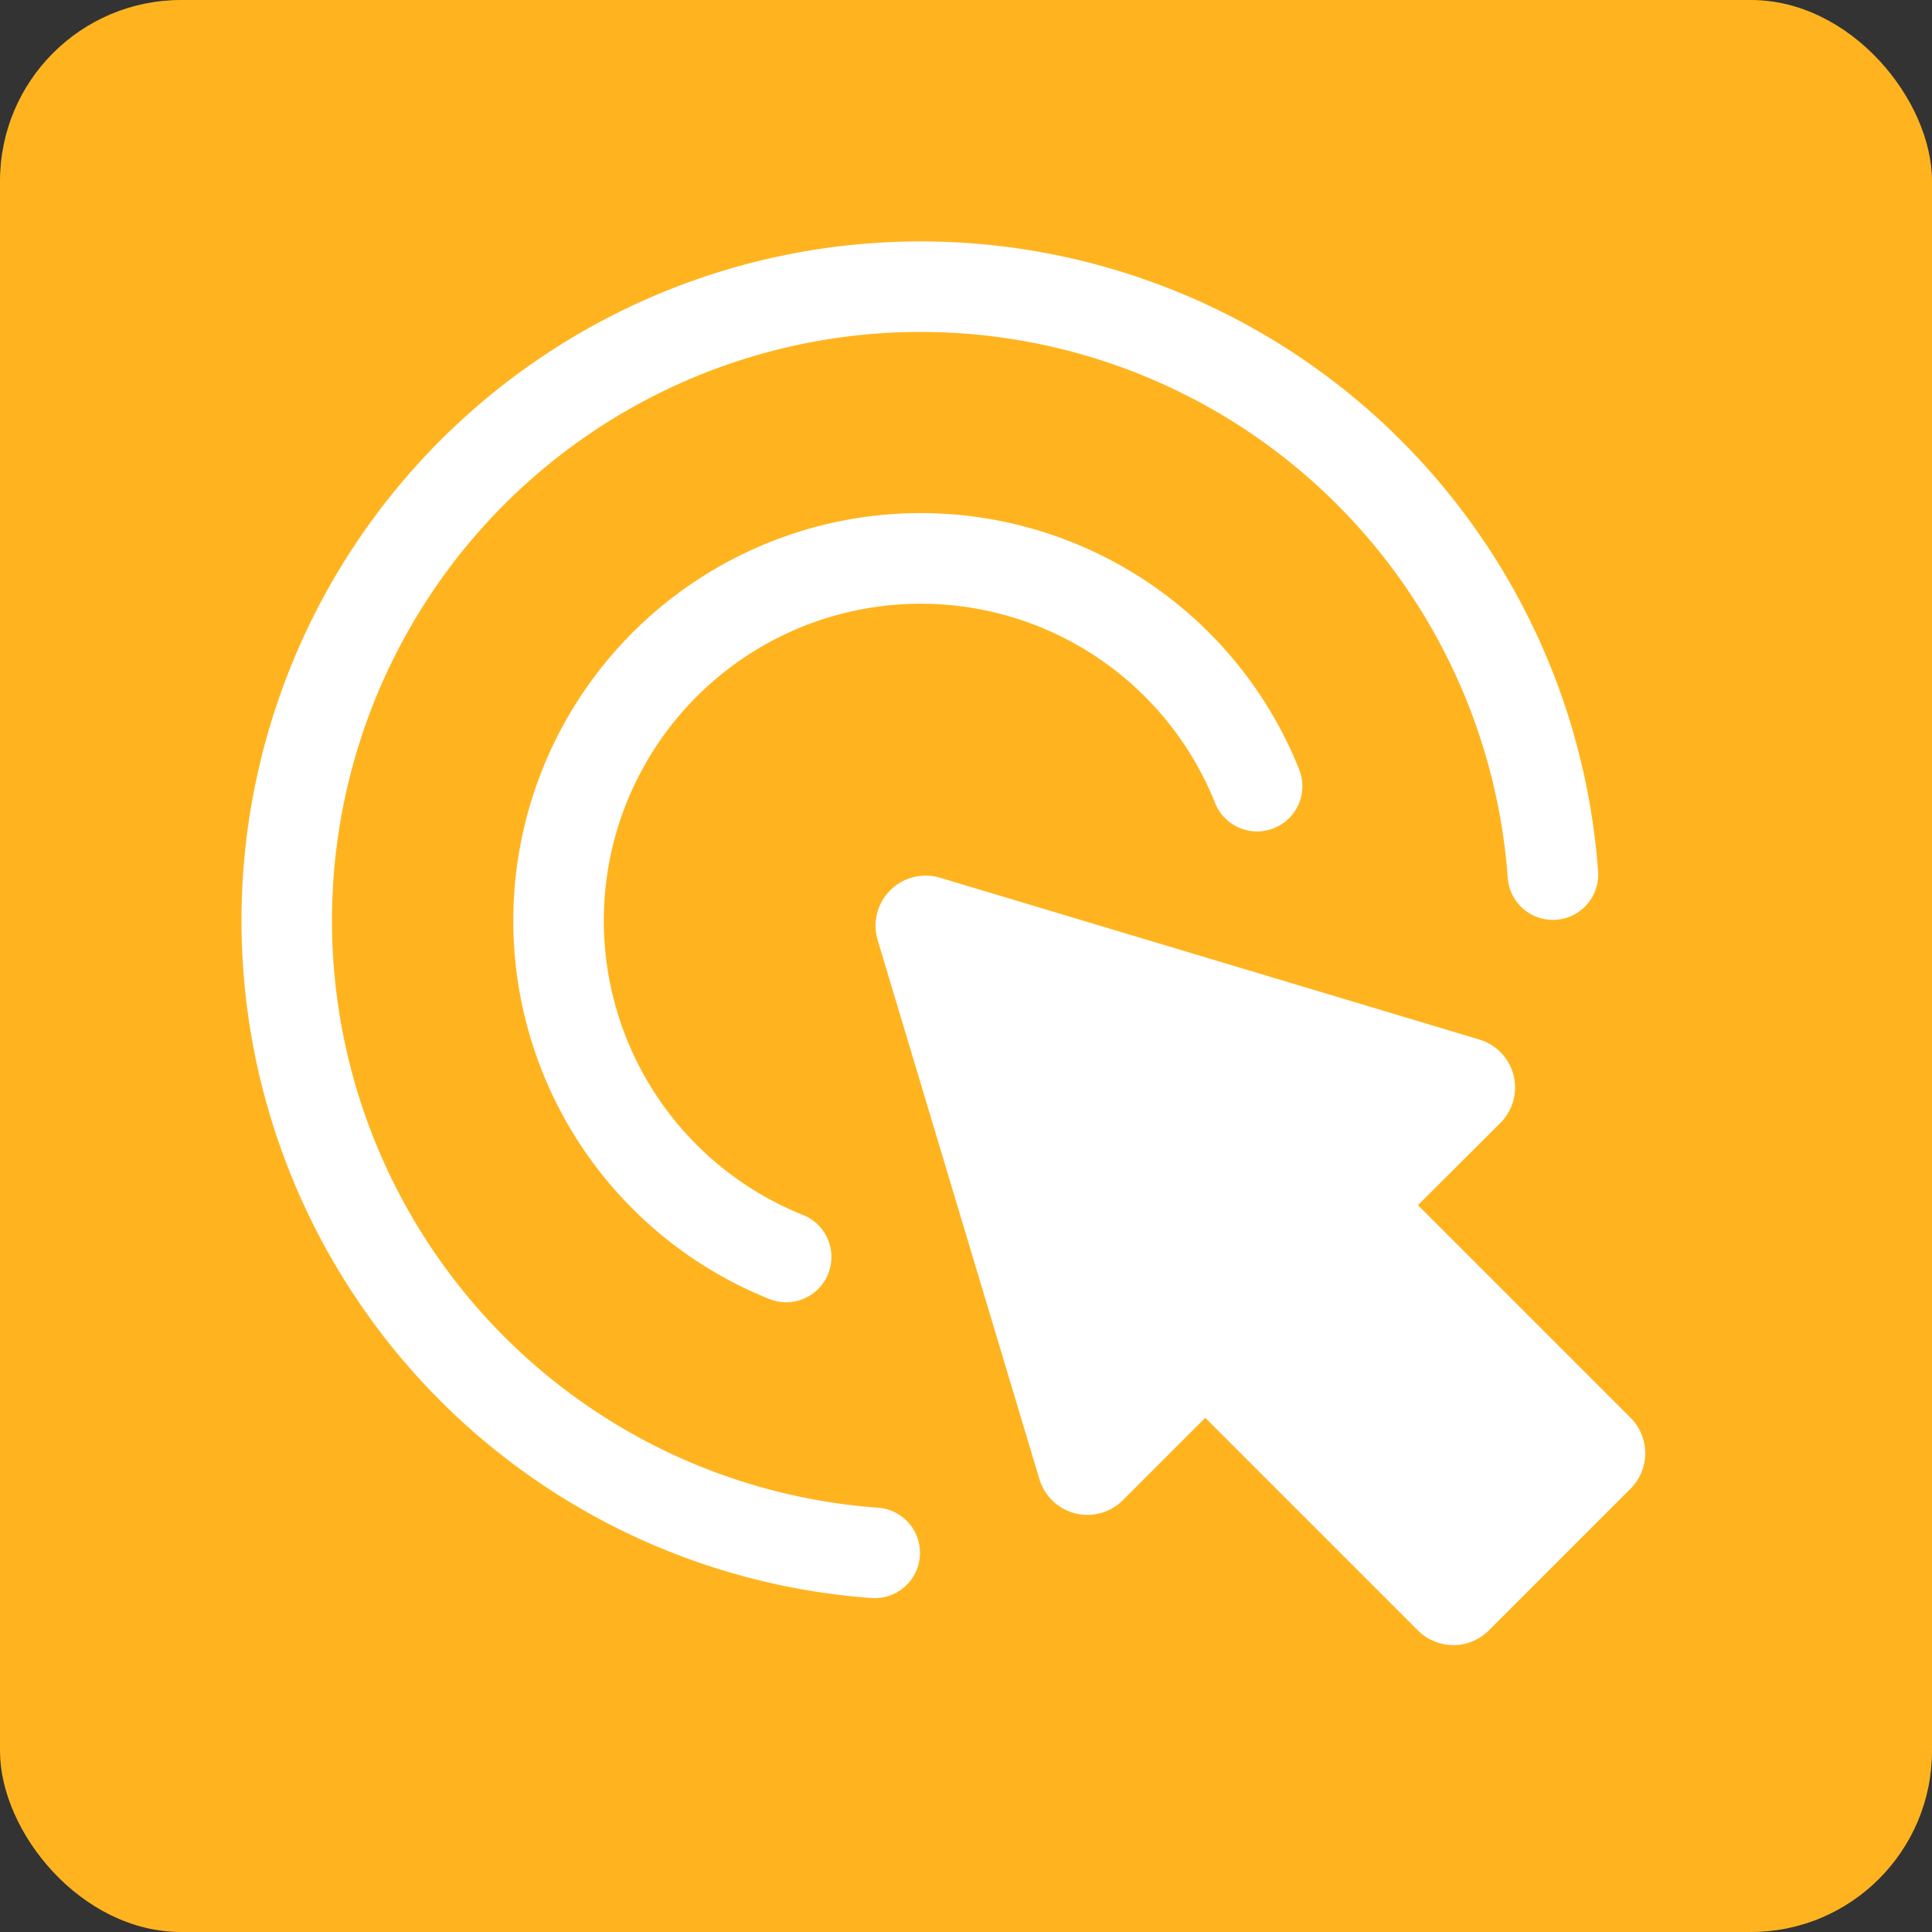 <svg width="32" height="32" viewBox="0 0 32 32" fill="none" xmlns="http://www.w3.org/2000/svg">
  <rect x="0" y="0" width="32" height="32" fill="#333333" stroke="none"/>
  <rect width="32" height="32" rx="3" fill="#FFB41F"/>
  <g clip-path="url(#clip0)" fill="#fff">
    <path d="M14.536 15.568l2.68 8.931a.83.83 0 001.382.349l1.365-1.365 3.522 3.522a.83.83 0 001.174 0l2.348-2.348a.83.83 0 000-1.174l-3.522-3.522L24.85 18.6a.829.829 0 00-.348-1.382l-8.932-2.68a.83.83 0 00-1.034 1.03z"/>
    <path fill-rule="evenodd" clip-rule="evenodd" d="M12.86 4.255A11.25 11.25 0 0126.47 14.447a.75.75 0 01-1.496.106 9.75 9.75 0 10-10.421 10.42.75.75 0 01-.107 1.496 11.25 11.25 0 01-1.588-22.214z"/>
    <path fill-rule="evenodd" clip-rule="evenodd" d="M13.305 8.785a6.75 6.75 0 018.203 3.934.75.75 0 11-1.39.562 5.25 5.25 0 10-6.837 6.835.75.75 0 11-.562 1.39 6.75 6.75 0 01.586-12.72z"/>
  </g>
  <clipPath id="clip0">
    <path fill="#fff" transform="translate(4 4)" d="M0 0h24v24H0z"/>
  </clipPath>
</svg>